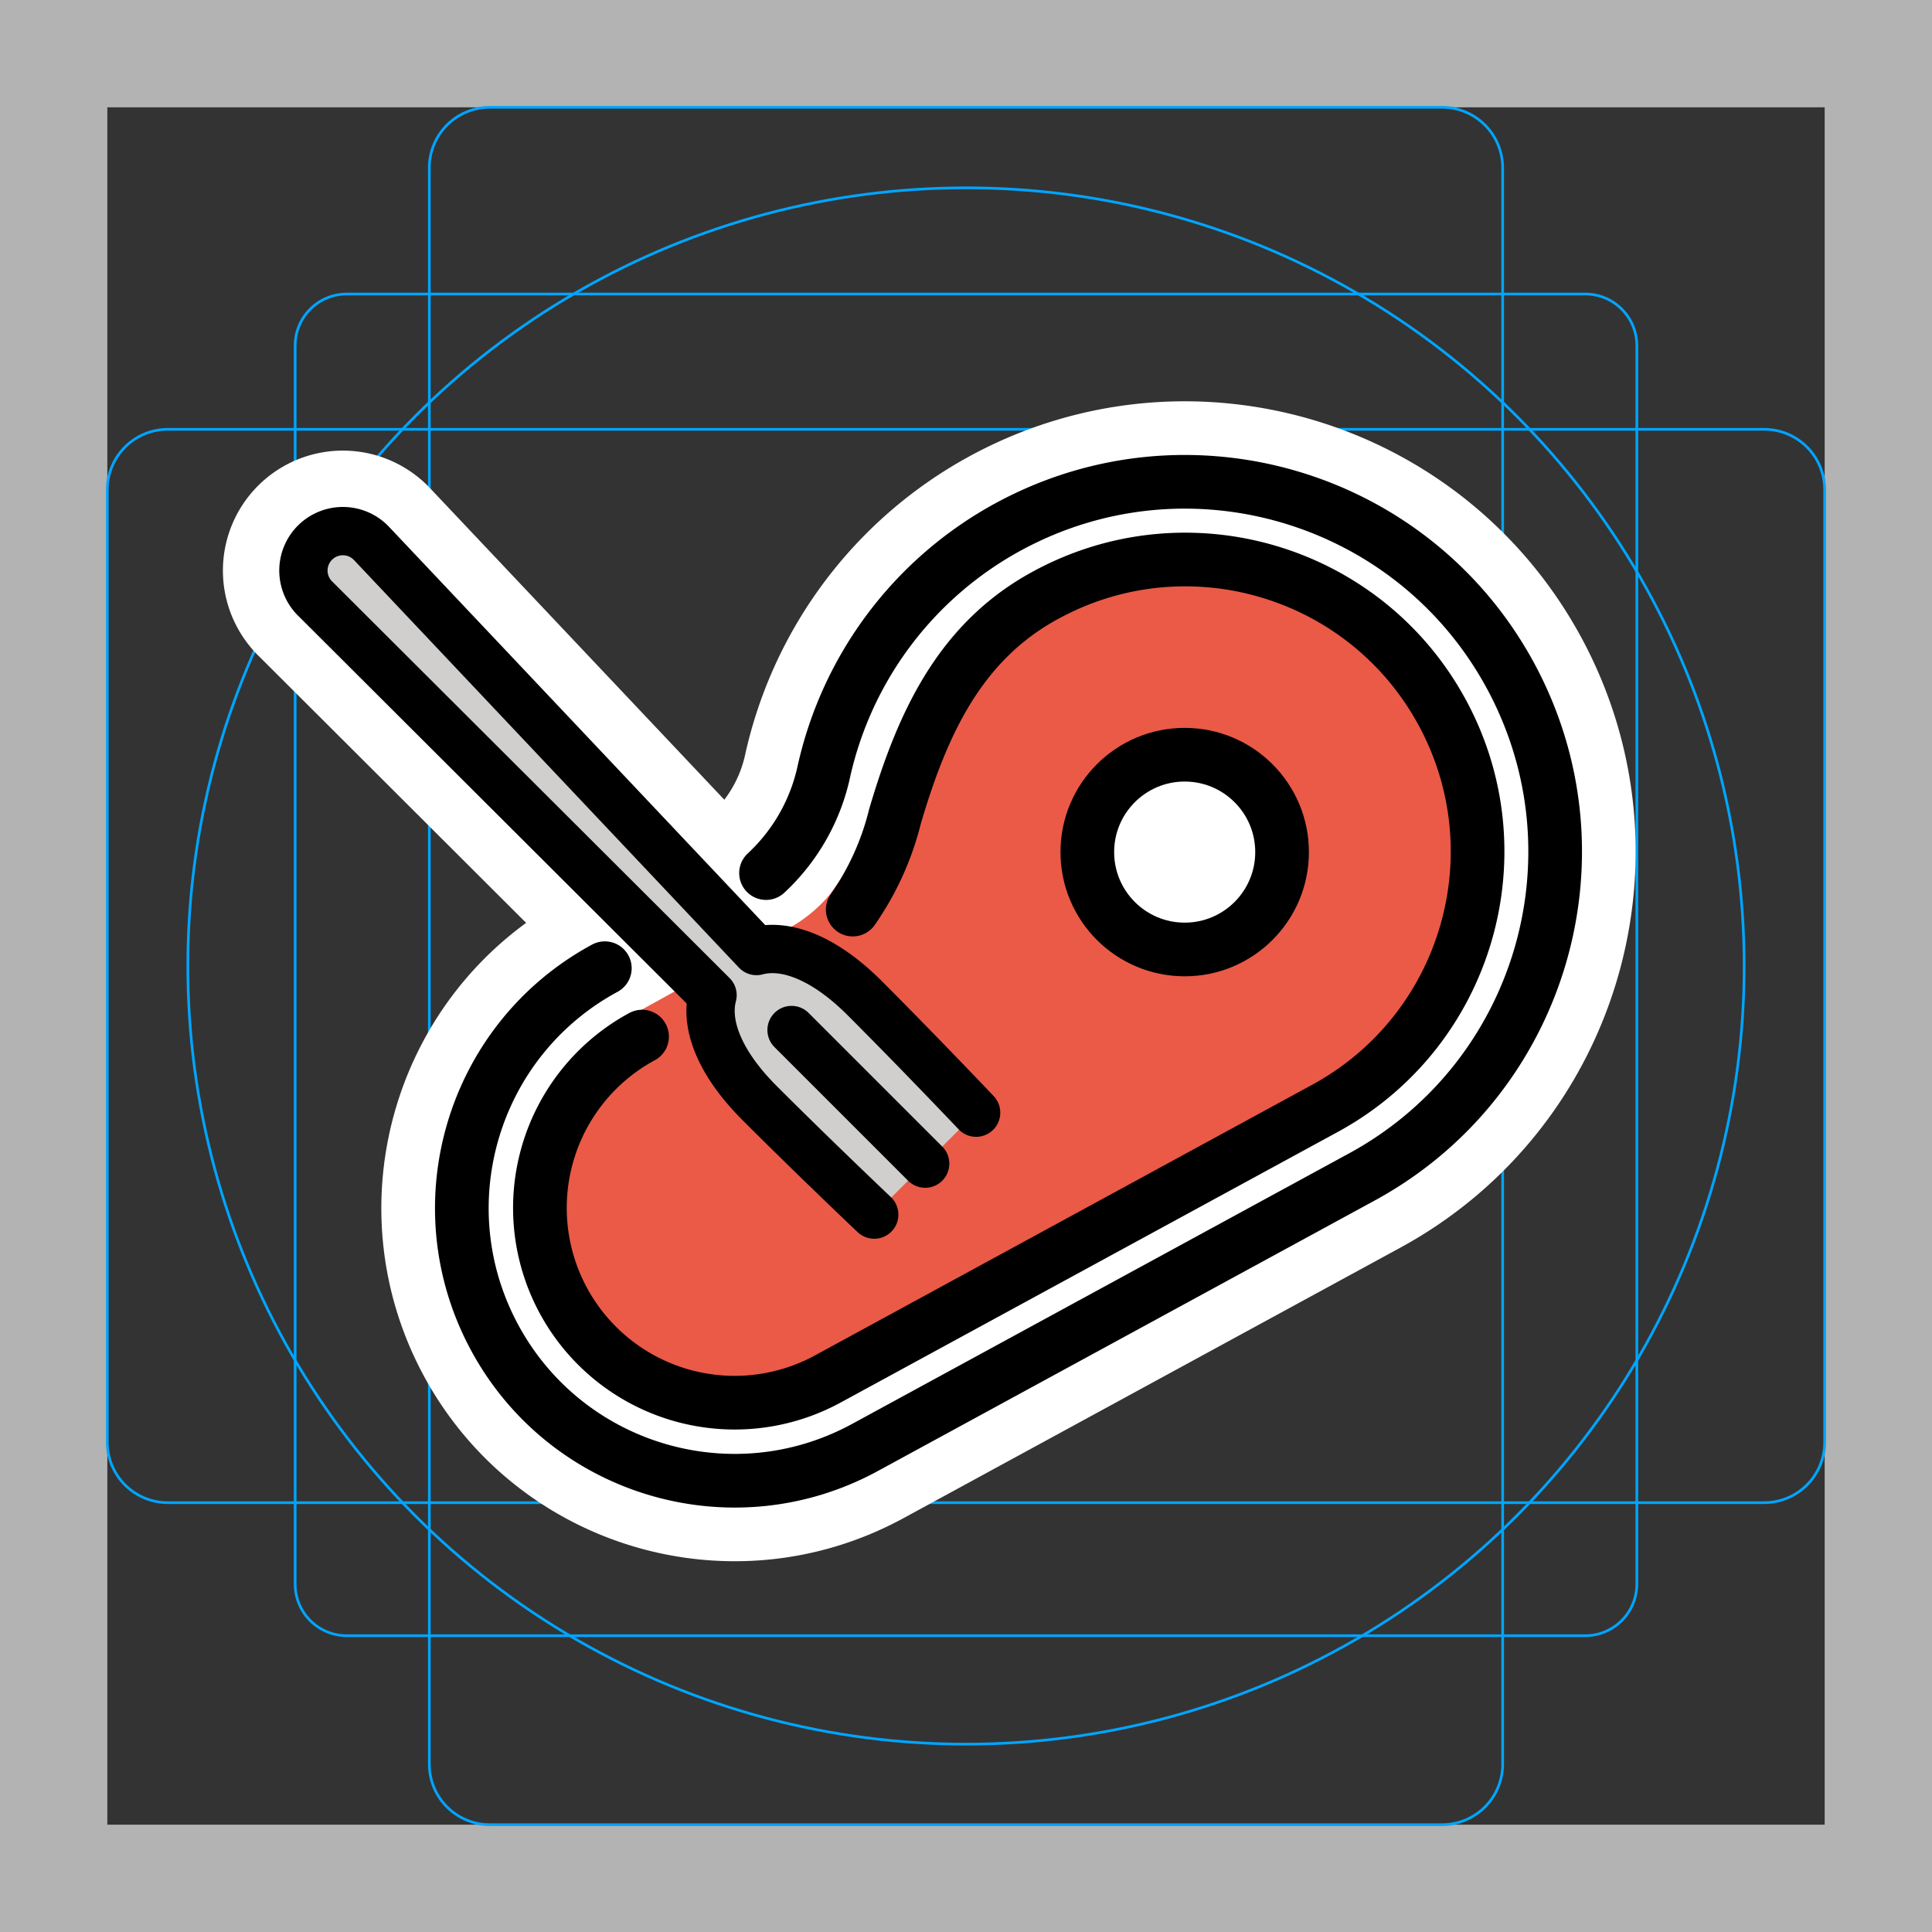 <svg viewBox="0 0 72 72" xmlns="http://www.w3.org/2000/svg">
  <rect x="0" y="0" width="72" height="72" fill="#333333" stroke="none"/>
  <path fill="#B3B3B3" d="M68 4v64H4V4h64m4-4H0v72h72V0z"/>
  <path fill="none" stroke="#00A5FF" stroke-miterlimit="10" stroke-width="0.1" d="M12.923 10.958h46.154c1.062 0 1.923.861 1.923 1.923v46.154a1.923 1.923 0 01-1.923 1.923H12.923A1.923 1.923 0 0111 59.035h0V12.881c0-1.062.861-1.923 1.923-1.923h0z"/>
  <path fill="none" stroke="#00A5FF" stroke-miterlimit="10" stroke-width="0.1" d="M18.254 4h35.492A2.254 2.254 0 0156 6.254v59.492A2.254 2.254 0 0153.746 68H18.254A2.254 2.254 0 0116 65.746V6.254A2.254 2.254 0 0118.254 4z"/>
  <path fill="none" stroke="#00A5FF" stroke-miterlimit="10" stroke-width="0.1" d="M68 18.254v35.492A2.254 2.254 0 0165.746 56H6.254A2.254 2.254 0 014 53.746V18.254A2.254 2.254 0 016.254 16h59.492A2.254 2.254 0 0168 18.254z"/>
  <circle cx="36" cy="36" r="29" fill="none" stroke="#00A5FF" stroke-miterlimit="10" stroke-width="0.1"/>
  <g fill="none" stroke="#fff" stroke-linecap="round" stroke-linejoin="round" stroke-miterlimit="10" stroke-width="6">
    <path d="M31.779 33.897a10.439 10.439 0 001.576-3.477c1.003-3.399 2.386-6.483 5.59-8.227 5.273-2.89 11.89-.956 14.779 4.317 2.889 5.273.956 11.89-4.317 14.779l-.051.028L30.869 51.38a7.258 7.258 0 11-6.98-12.728l.039-.021"/>
    <path d="M22.54 36.082c-4.936 2.67-6.773 8.836-4.103 13.772s8.836 6.773 13.772 4.103l.048-.026 18.486-10.064c6.693-3.634 9.173-12.006 5.54-18.699-3.635-6.693-12.006-9.173-18.7-5.539a13.79 13.79 0 00-6.874 9.097 7.255 7.255 0 01-2.161 3.811"/>
    <circle cx="44.15" cy="31.755" r="3.629"/>
    <path d="M11.777 22.34a1.47 1.47 0 112.077-2.078h0l14.338 15.18h0c1.053-.284 2.49.214 4.032 1.756 2.05 2.05 4.153 4.268 4.153 4.268m-9.823-4.379L11.777 22.34M32.58 45.264s-2.218-2.102-4.269-4.153c-1.538-1.538-2.036-2.97-1.757-4.023m7.924 6.277l-4.979-4.979"/>
  </g>
  <path fill="#FFF" d="M27.002 33.653l-1.17.637-3.292 1.792c-4.936 2.67-6.773 8.836-4.103 13.772s8.836 6.773 13.772 4.103l.048-.026 18.486-10.064c6.693-3.634 9.173-12.006 5.54-18.699-3.635-6.693-12.006-9.173-18.7-5.539a13.79 13.79 0 00-6.874 9.097 7.358 7.358 0 01-3.707 4.927z"/>
  <path fill="#EA5A47" d="M33.63 29.53c.986-3.042 2.393-5.747 5.314-7.337 6.275-3.437 14.45-.049 15.987 7.67.91 4.578-1.426 9.195-5.525 11.426l-.05.028L30.868 51.38c-4.198 2.302-9.676.02-10.672-5.169-.583-3.033.978-6.082 3.691-7.559l.04-.021-.319-.833 5.803-3.213a5.37 5.37 0 001.525-1.262l2.692-3.794z"/>
  <circle cx="44.15" cy="31.755" r="3.629" fill="#FFF"/>
  <path fill="#D0CFCE" d="M32.68 45.164s-2.218-2.102-4.269-4.153c-1.538-1.538-2.036-2.97-1.757-4.024L11.877 22.24a1.47 1.47 0 112.077-2.078l14.338 15.18c1.053-.284 2.49.214 4.032 1.756 2.05 2.05 4.153 4.268 4.153 4.268"/>
  <g fill="none" stroke="#000" stroke-linecap="round" stroke-linejoin="round">
    <g stroke-width="2">
      <path d="M31.779 33.897a10.439 10.439 0 001.576-3.477c1.003-3.399 2.386-6.483 5.59-8.227 5.273-2.89 11.89-.956 14.779 4.317 2.889 5.273.956 11.89-4.317 14.779l-.051.028L30.869 51.38a7.258 7.258 0 11-6.98-12.728l.039-.021"/>
      <path d="M22.54 36.082c-4.936 2.67-6.773 8.836-4.103 13.772s8.836 6.773 13.772 4.103l.048-.026 18.486-10.064c6.693-3.634 9.173-12.006 5.54-18.699-3.635-6.693-12.006-9.173-18.7-5.539a13.79 13.79 0 00-6.874 9.097 7.255 7.255 0 01-2.161 3.811"/>
      <circle cx="44.15" cy="31.755" r="3.629"/>
    </g>
    <path stroke-width="1.8" d="M11.777 22.34a1.47 1.47 0 112.077-2.078h0l14.338 15.18h0c1.053-.284 2.49.214 4.032 1.756 2.05 2.05 4.153 4.268 4.153 4.268m-9.823-4.379L11.777 22.34M32.58 45.264s-2.218-2.102-4.269-4.153c-1.538-1.538-2.036-2.97-1.757-4.023m7.924 6.277l-4.979-4.979"/>
  </g>
</svg>
